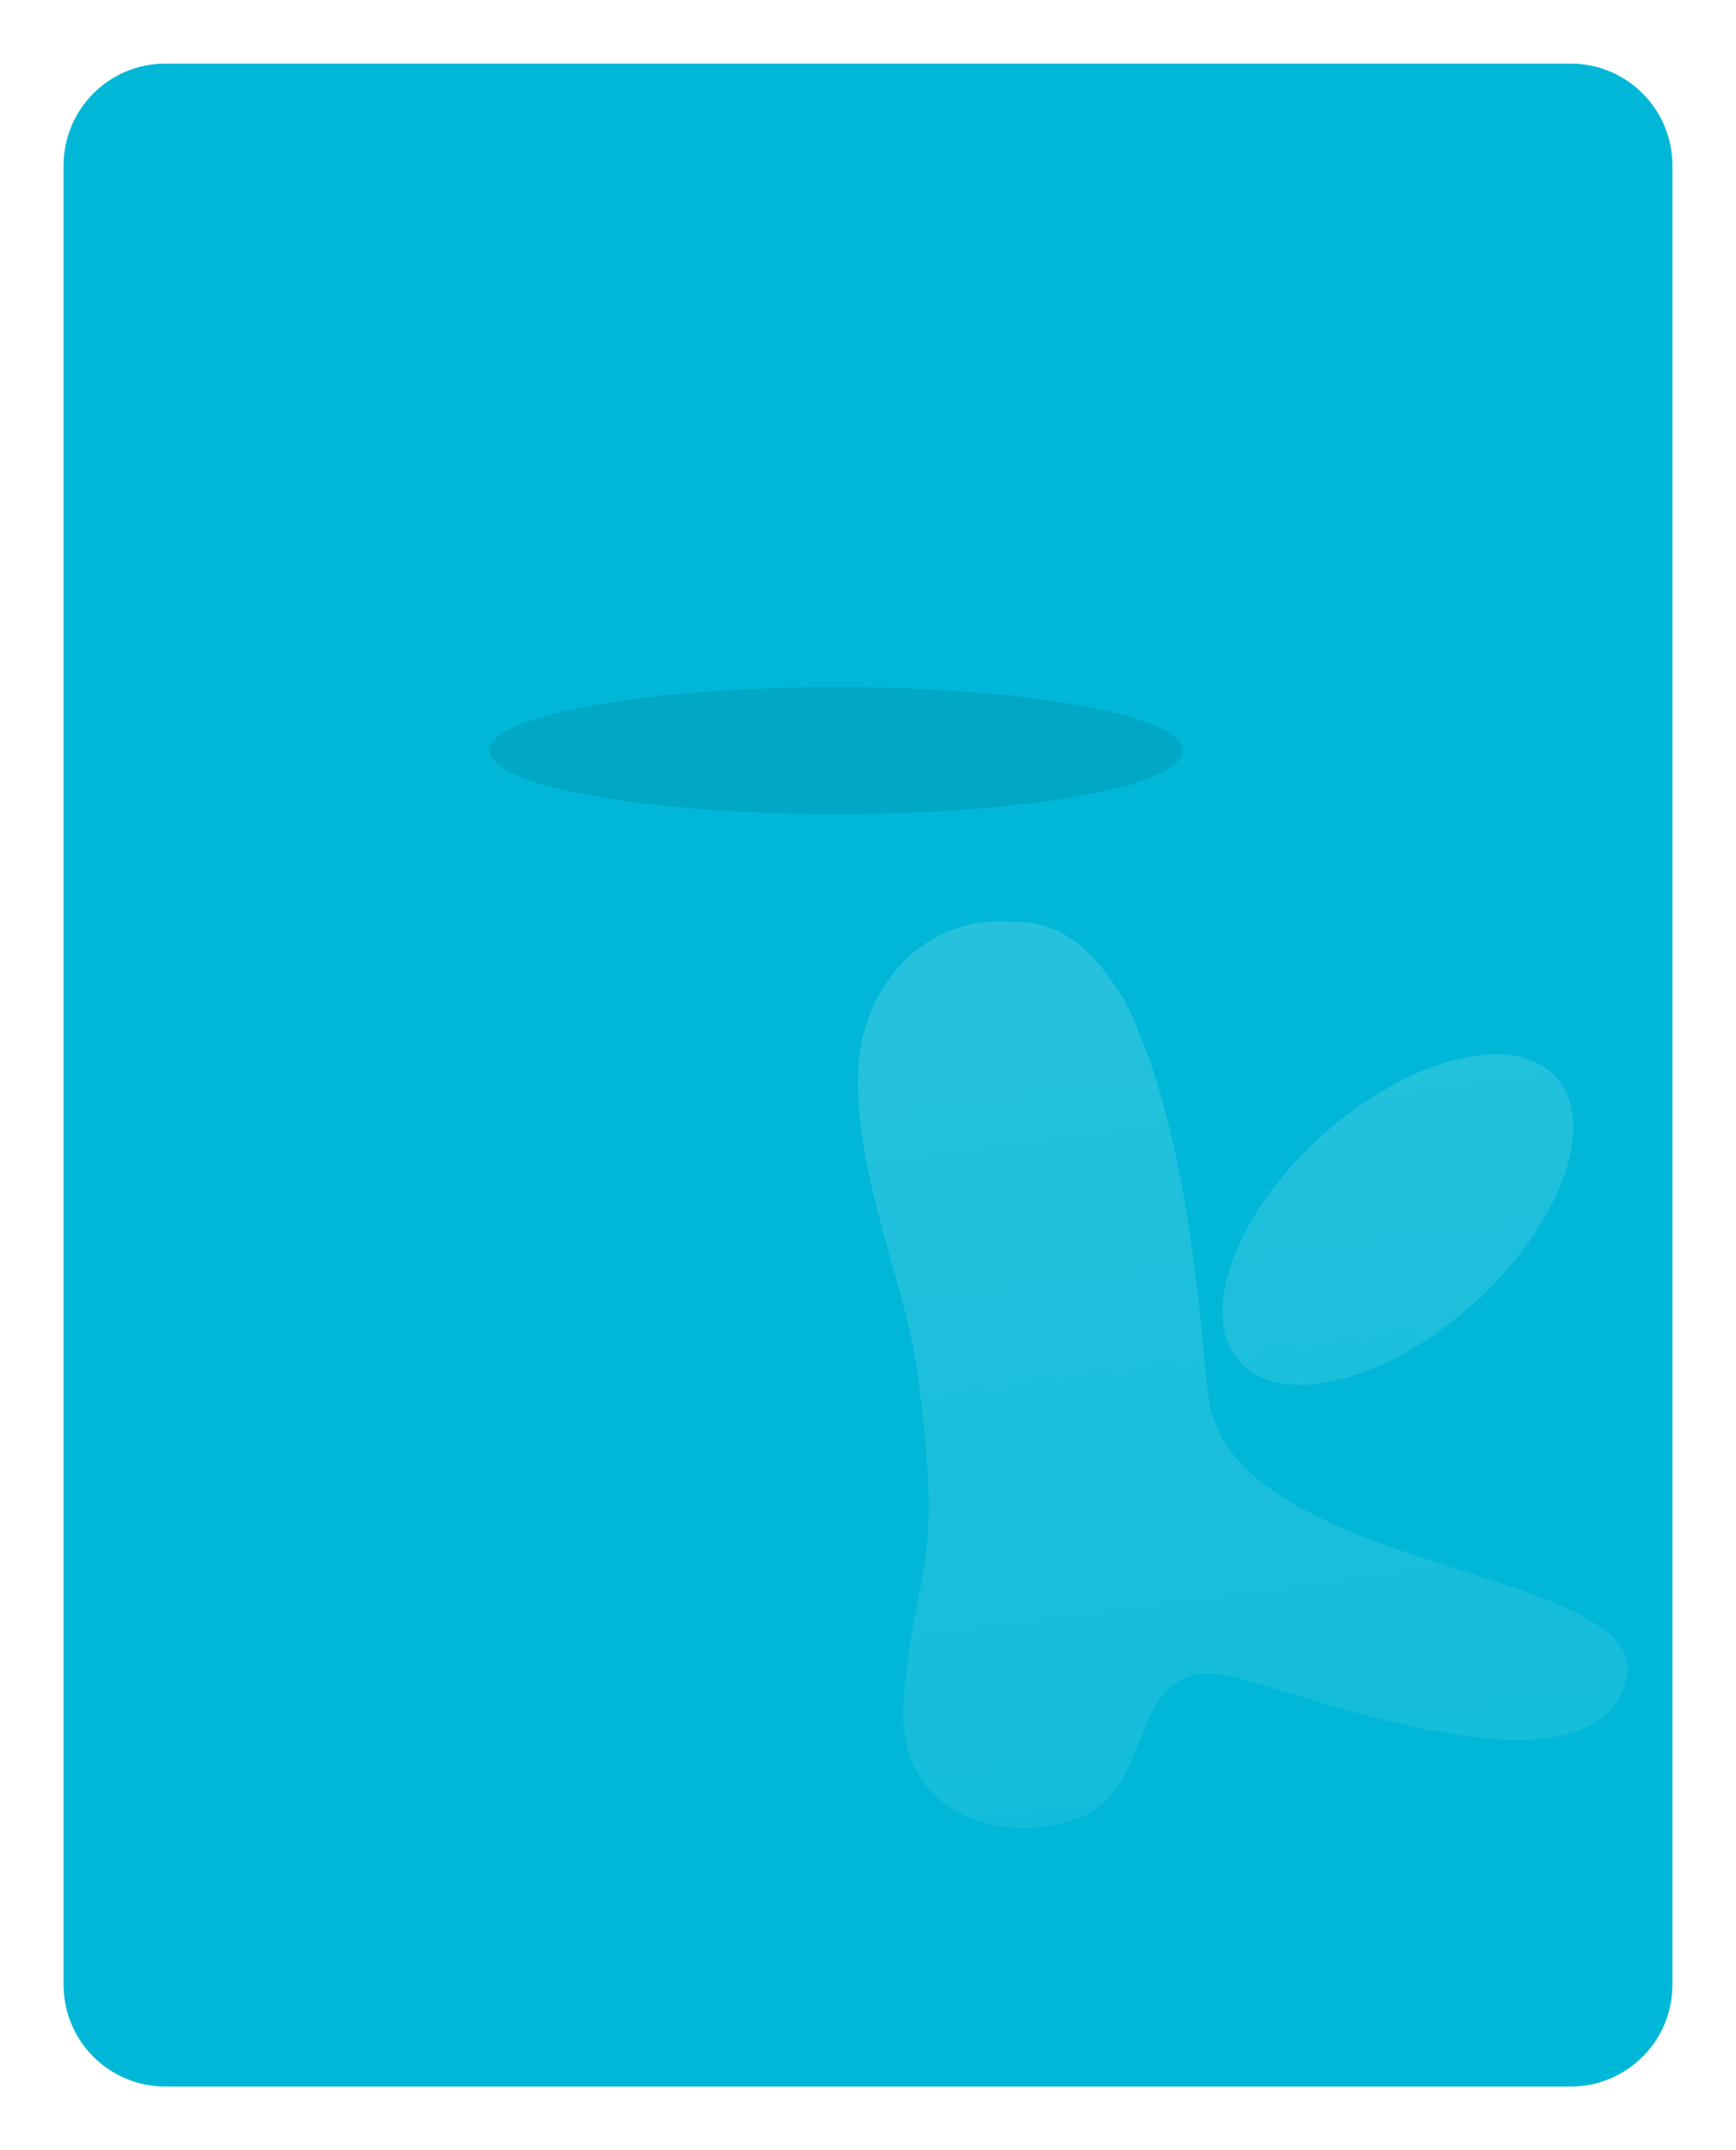 <svg width="273" height="338" viewBox="0 0 273 338" fill="none" xmlns="http://www.w3.org/2000/svg">
<g filter="url(#filter0_d_1832_9658)">
<path d="M263 309C263 317.837 255.837 325 247 325L26 325C17.163 325 10 317.837 10 309L10 23C10 14.164 17.163 7 26 7L247 7C255.837 7 263 14.164 263 23L263 309Z" fill="#00B7D7"/>
</g>
<g clip-path="url(#clip0_1832_9658)">
<path fill-rule="evenodd" clip-rule="evenodd" d="M189.473 214.193C188.35 202.417 186.059 178.39 178.959 161.976C177.961 159.092 176.534 156.462 174.777 154.176C170.769 148.251 165.654 144.578 159.1 144.976C157.535 144.806 155.936 144.816 154.323 145.022C143.043 146.465 134.951 157.012 134.928 169.438C134.675 178.675 137.611 189.207 140.299 198.853C142.089 205.273 143.769 211.3 144.327 216.292C147.186 237.604 145.938 243.764 144.34 251.648C143.494 255.824 142.55 260.484 142.066 268.136C141.038 284.389 156.707 290.651 169.786 285.714C175.207 283.668 177.248 278.563 179.186 273.718C181.923 266.875 184.452 260.551 196.002 264.105C196.748 264.334 197.513 264.571 198.297 264.813C218.253 270.98 249.87 280.752 255.524 264.96C258.674 256.158 245.35 251.872 229.898 246.901C212.351 241.256 192.061 234.729 190.046 219.704C189.883 218.491 189.702 216.597 189.473 214.193ZM229.895 206.497C244.068 194.707 251.044 178.528 245.476 170.359C239.907 162.191 223.904 165.127 209.73 176.917C195.557 188.707 188.581 204.887 194.149 213.055C199.718 221.223 215.722 218.287 229.895 206.497Z" fill="url(#paint0_linear_1832_9658)" fill-opacity="0.15"/>
</g>
<g filter="url(#filter1_f_1832_9658)">
<ellipse cx="131.5" cy="118" rx="54.5" ry="10" fill="#009BB5" fill-opacity="0.5"/>
</g>
<defs>
<filter id="filter0_d_1832_9658" x="0" y="0" width="273" height="338" filterUnits="userSpaceOnUse" color-interpolation-filters="sRGB">
<feFlood flood-opacity="0" result="BackgroundImageFix"/>
<feColorMatrix in="SourceAlpha" type="matrix" values="0 0 0 0 0 0 0 0 0 0 0 0 0 0 0 0 0 0 127 0" result="hardAlpha"/>
<feOffset dy="3"/>
<feGaussianBlur stdDeviation="5"/>
<feComposite in2="hardAlpha" operator="out"/>
<feColorMatrix type="matrix" values="0 0 0 0 0 0 0 0 0 0 0 0 0 0 0 0 0 0 0.25 0"/>
<feBlend mode="normal" in2="BackgroundImageFix" result="effect1_dropShadow_1832_9658"/>
<feBlend mode="normal" in="SourceGraphic" in2="effect1_dropShadow_1832_9658" result="shape"/>
</filter>
<filter id="filter1_f_1832_9658" x="57" y="88" width="149" height="60" filterUnits="userSpaceOnUse" color-interpolation-filters="sRGB">
<feFlood flood-opacity="0" result="BackgroundImageFix"/>
<feBlend mode="normal" in="SourceGraphic" in2="BackgroundImageFix" result="shape"/>
<feGaussianBlur stdDeviation="10" result="effect1_foregroundBlur_1832_9658"/>
</filter>
<linearGradient id="paint0_linear_1832_9658" x1="183.904" y1="141.148" x2="202.367" y2="282.134" gradientUnits="userSpaceOnUse">
<stop stop-color="white"/>
<stop offset="1" stop-color="white" stop-opacity="0.5"/>
</linearGradient>
<clipPath id="clip0_1832_9658">
<rect width="132.6" height="156" fill="white" transform="translate(129 138)"/>
</clipPath>
</defs>
</svg>
